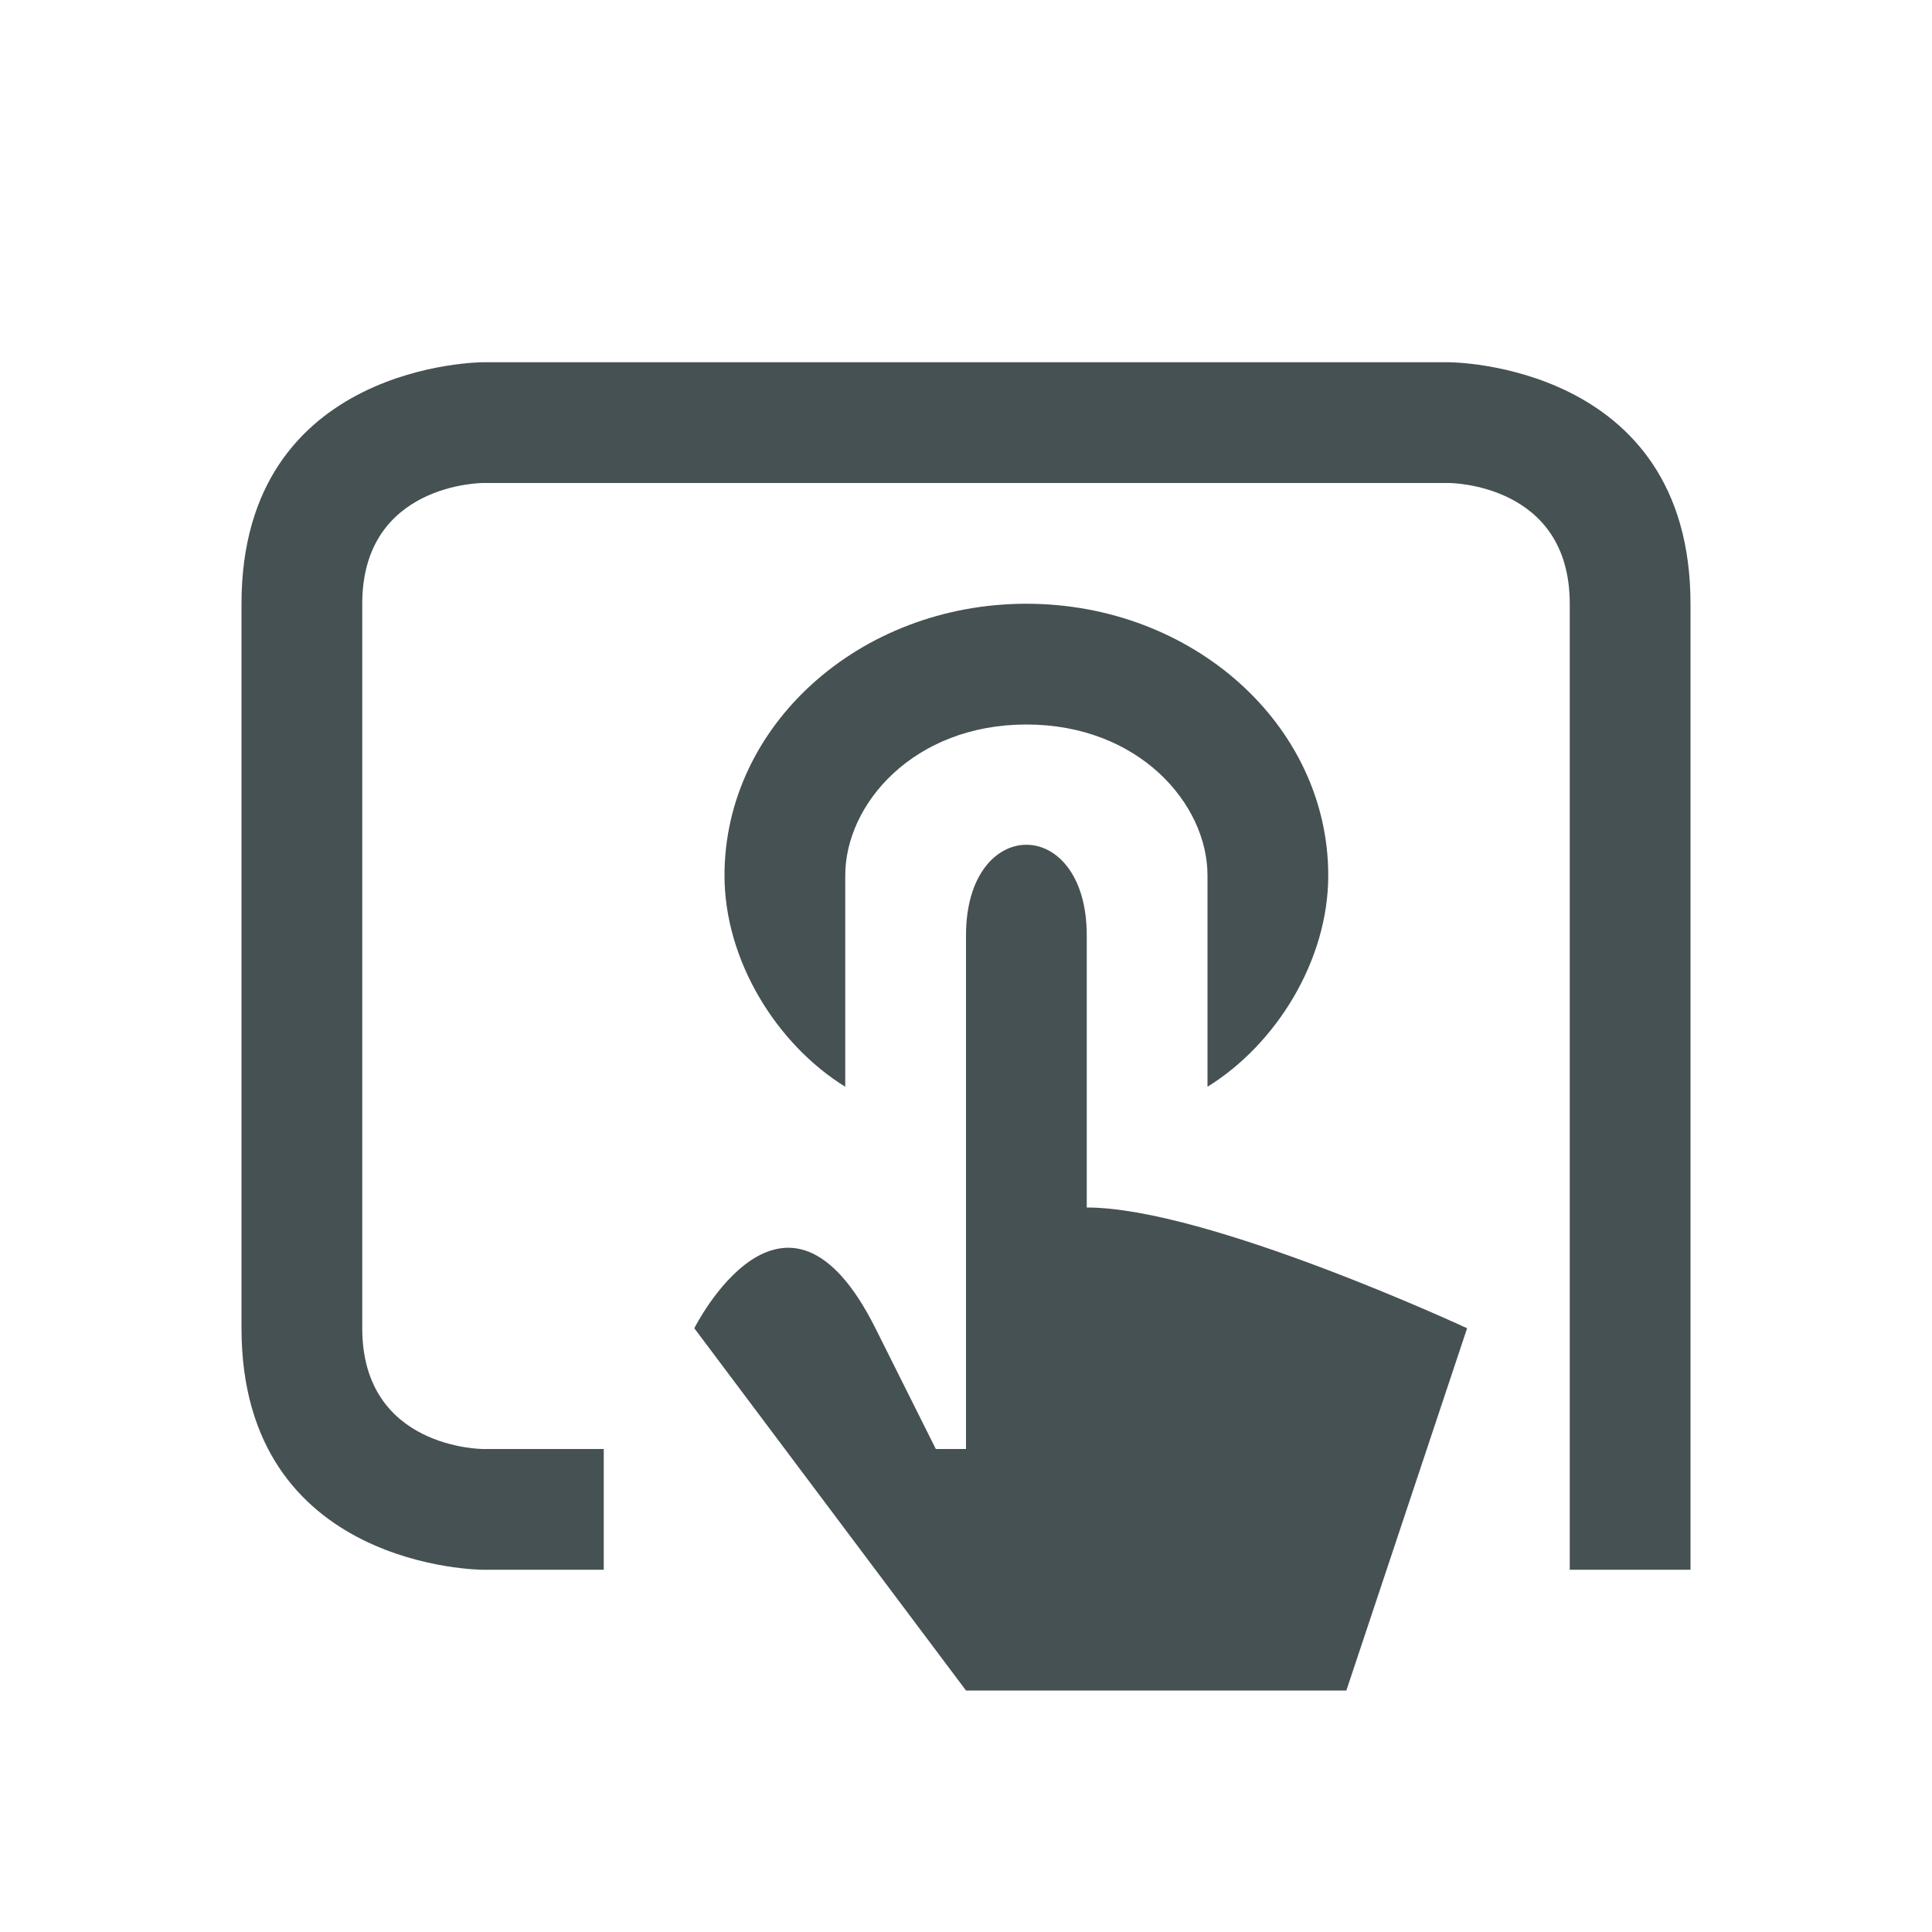 <svg xmlns="http://www.w3.org/2000/svg" fill="none" viewBox="0 0 16 16"><g style="color:#465153;fill:currentColor;fill-opacity:1;stroke:none"><path d="M2 11V5c0-2 2-2 2-2h8s2 0 2 2v8h-1V5c0-1-1-1-1-1H4S3 4 3 5v6c0 1 1 1 1 1h1v1H4s-2 0-2-2"/><path d="M8 14h3.15l1-3S10 10 9 10V7.746c0-1-1-1-1 0V12h-.25l-.5-1c-.75-1.5-1.5 0-1.5 0z"/><path d="M10 7.25V9c.566-.35 1-1.043 1-1.75C11 6.007 9.88 5 8.5 5S6 6.007 6 7.25c0 .707.434 1.4 1 1.75V7.25C7 6.656 7.57 6 8.5 6s1.5.656 1.5 1.25"/></g></svg>